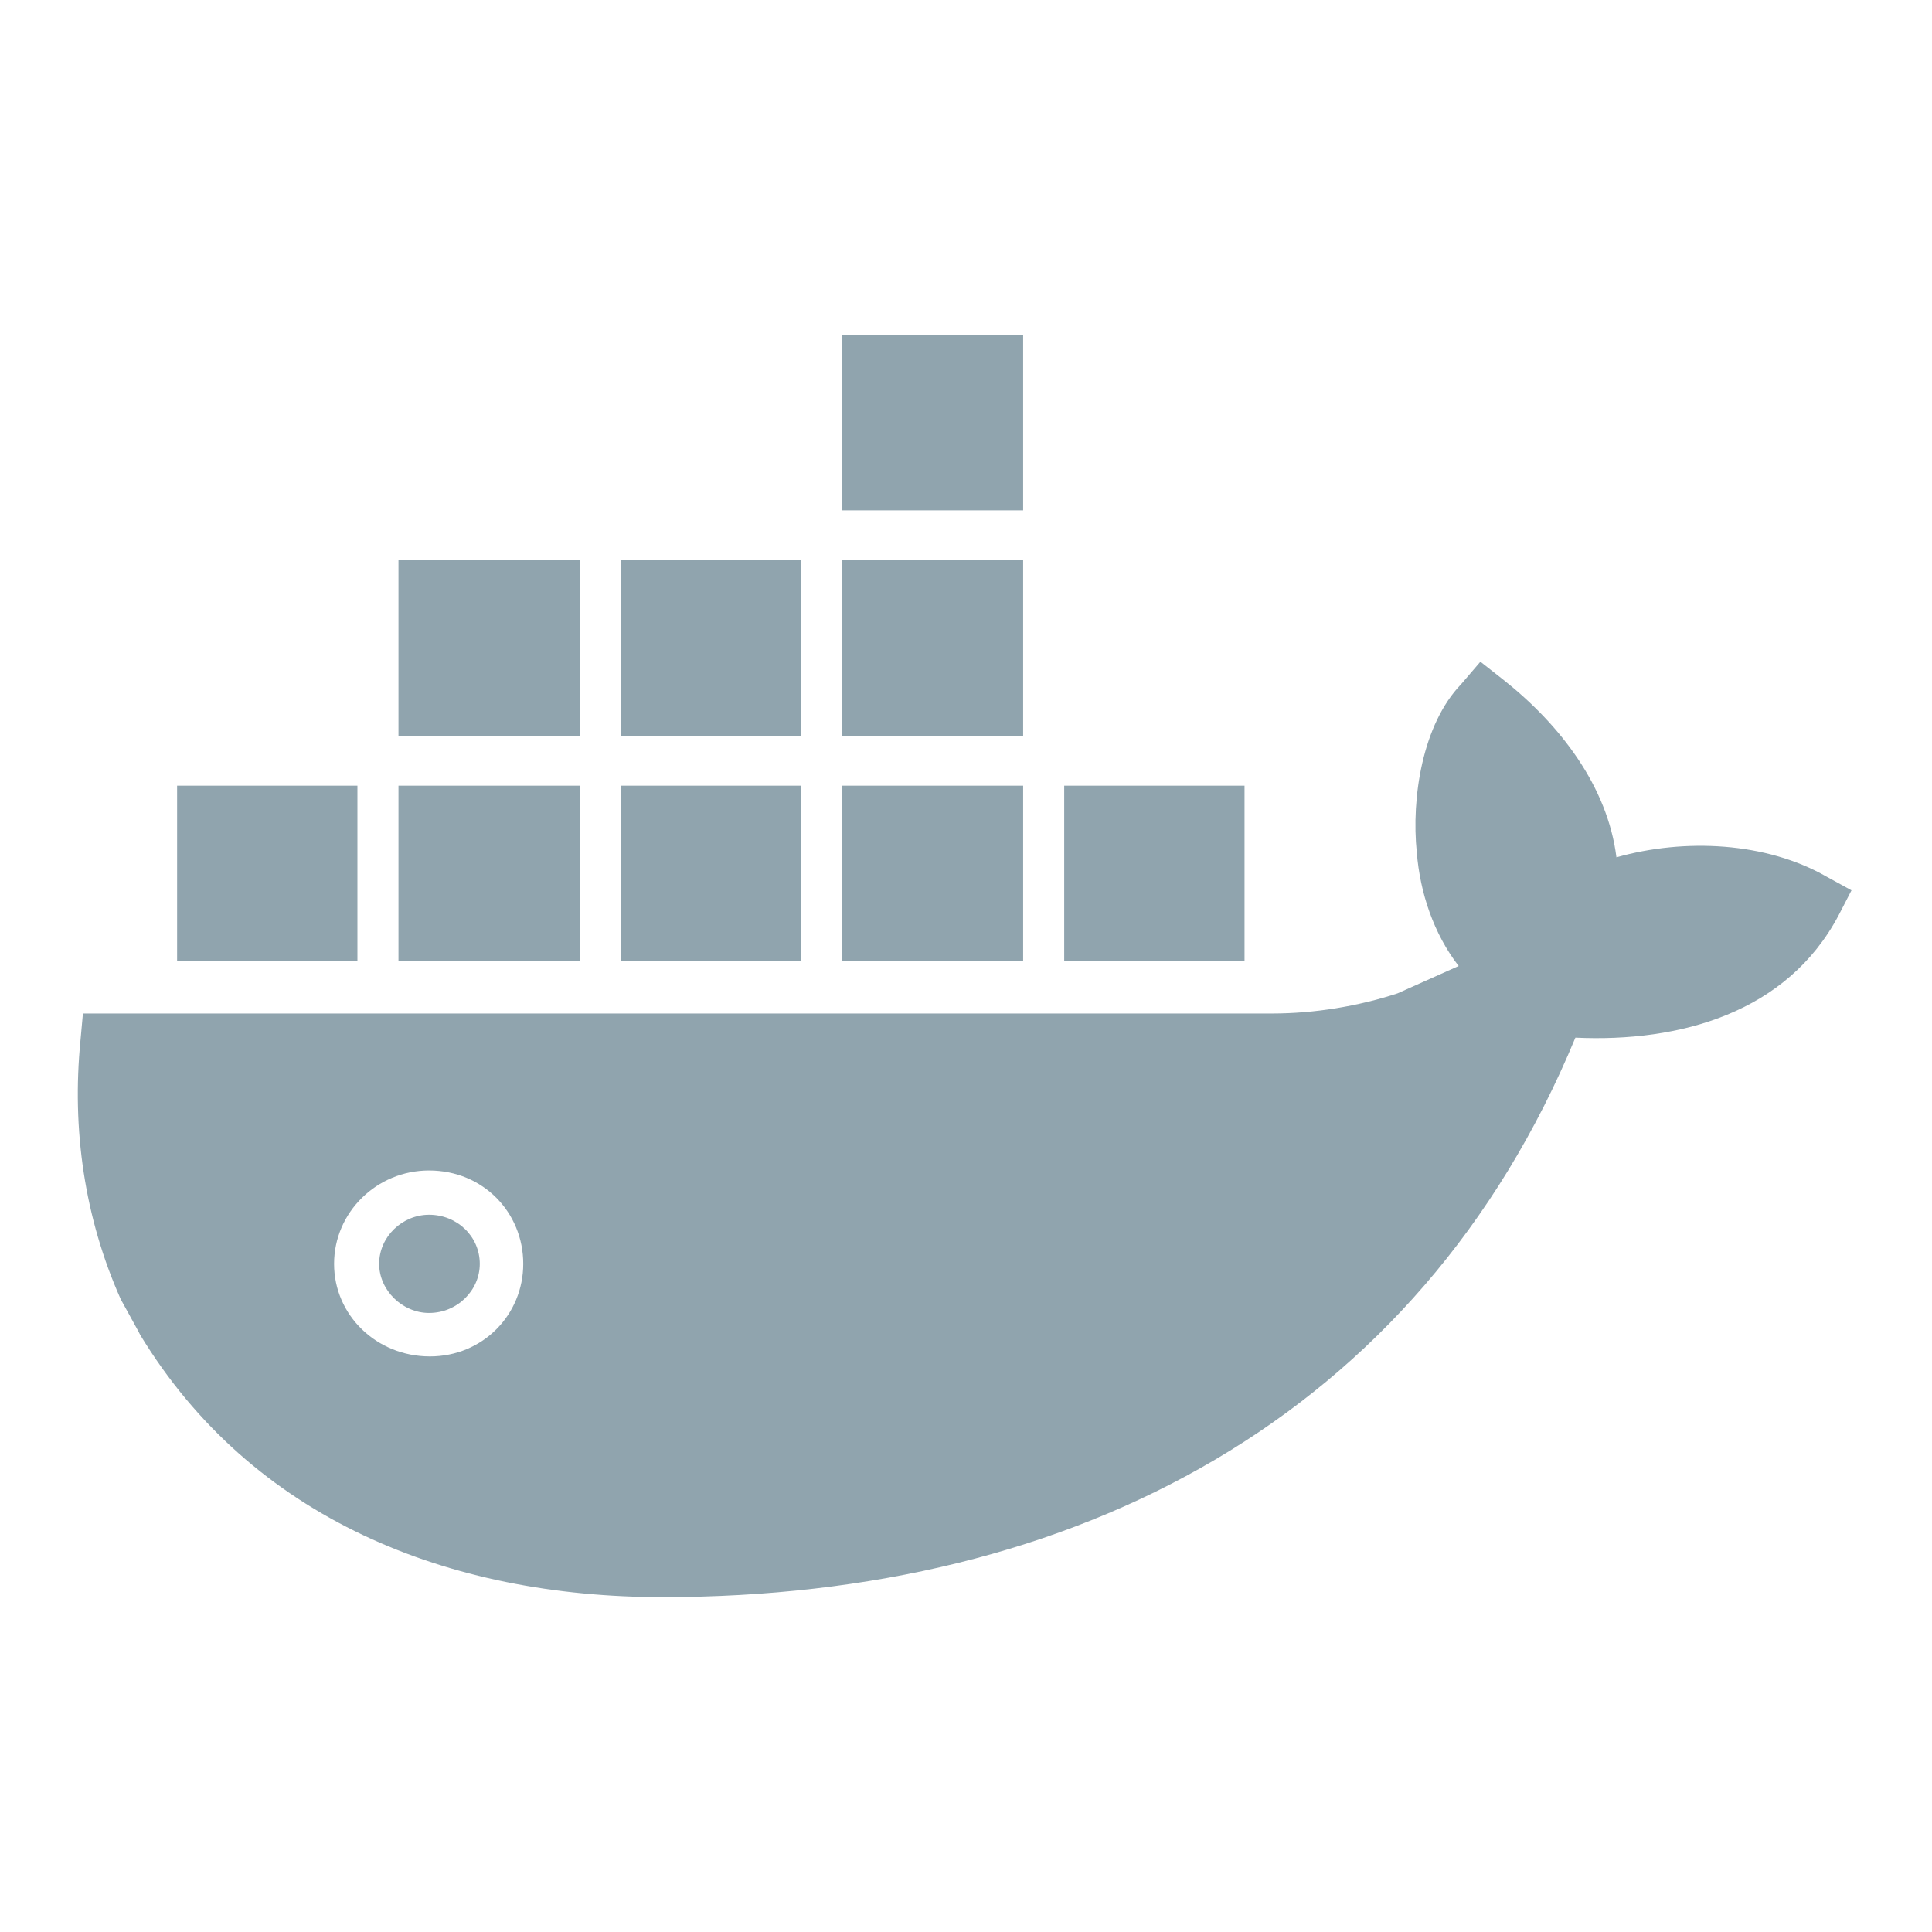 <!--
  - The MIT License (MIT)
  -
  - Copyright (c) 2015-2024 Elior "Mallowigi" Boukhobza
  -
  - Permission is hereby granted, free of charge, to any person obtaining a copy
  - of this software and associated documentation files (the "Software"), to deal
  - in the Software without restriction, including without limitation the rights
  - to use, copy, modify, merge, publish, distribute, sublicense, and/or sell
  - copies of the Software, and to permit persons to whom the Software is
  - furnished to do so, subject to the following conditions:
  -
  - The above copyright notice and this permission notice shall be included in all
  - copies or substantial portions of the Software.
  -
  - THE SOFTWARE IS PROVIDED "AS IS", WITHOUT WARRANTY OF ANY KIND, EXPRESS OR
  - IMPLIED, INCLUDING BUT NOT LIMITED TO THE WARRANTIES OF MERCHANTABILITY,
  - FITNESS FOR A PARTICULAR PURPOSE AND NONINFRINGEMENT. IN NO EVENT SHALL THE
  - AUTHORS OR COPYRIGHT HOLDERS BE LIABLE FOR ANY CLAIM, DAMAGES OR OTHER
  - LIABILITY, WHETHER IN AN ACTION OF CONTRACT, TORT OR OTHERWISE, ARISING FROM,
  - OUT OF OR IN CONNECTION WITH THE SOFTWARE OR THE USE OR OTHER DEALINGS IN THE
  - SOFTWARE.
  -
  -->

<svg xmlns="http://www.w3.org/2000/svg" version="1.1" width="16px" height="16px" viewBox="0 0 24 24">
  <path  fill="#90a4ae" data-themed="true" data-iconColor="Docker Ignore"
        d="M2.2,9.76H4.44V11.94H2.2V9.76H2.2M4.95,9.76H7.2V11.94H4.95V9.76H4.95M4.95,6.96H7.2V9.14H4.95V6.96M7.71,9.76H9.95V11.94H7.71V9.76H7.71M7.71,6.96H9.95V9.14H7.71V6.96M10.46,9.76H12.71V11.94H10.46V9.76H10.46M10.46,6.96H12.71V9.14H10.46V6.96M13.22,9.76H15.46V11.94H13.22V9.76H13.22M10.46,4.16H12.71V6.34H10.46V4.16M5.33,15.09C5.68,15.09 5.96,15.36 5.96,15.7C5.96,16.03 5.68,16.31 5.33,16.31C5,16.31 4.71,16.03 4.71,15.7C4.71,15.36 5,15.09 5.33,15.09M22.69,10.89V10.89L23,11.06L22.84,11.37C22.2,12.58 20.87,12.95 19.57,12.89C17.62,17.6 13.37,19.84 8.23,19.84C5.57,19.84 3.13,18.87 1.74,16.58L1.72,16.54L1.5,16.14C1.05,15.13 0.89,14.03 1,12.92L1.03,12.59H15.8C16.33,12.59 16.87,12.5 17.36,12.34L18.12,12C17.81,11.6 17.64,11.09 17.6,10.59C17.53,9.91 17.67,9 18.15,8.5L18.39,8.22L18.67,8.44C19.38,9 19.97,9.77 20.08,10.65C20.93,10.41 21.94,10.46 22.69,10.89M5.34,16.85V16.85C6,16.85 6.5,16.33 6.5,15.7C6.5,15.06 6,14.54 5.33,14.54C4.68,14.54 4.15,15.06 4.15,15.7C4.15,16.34 4.68,16.85 5.34,16.85Z"/>
</svg>
